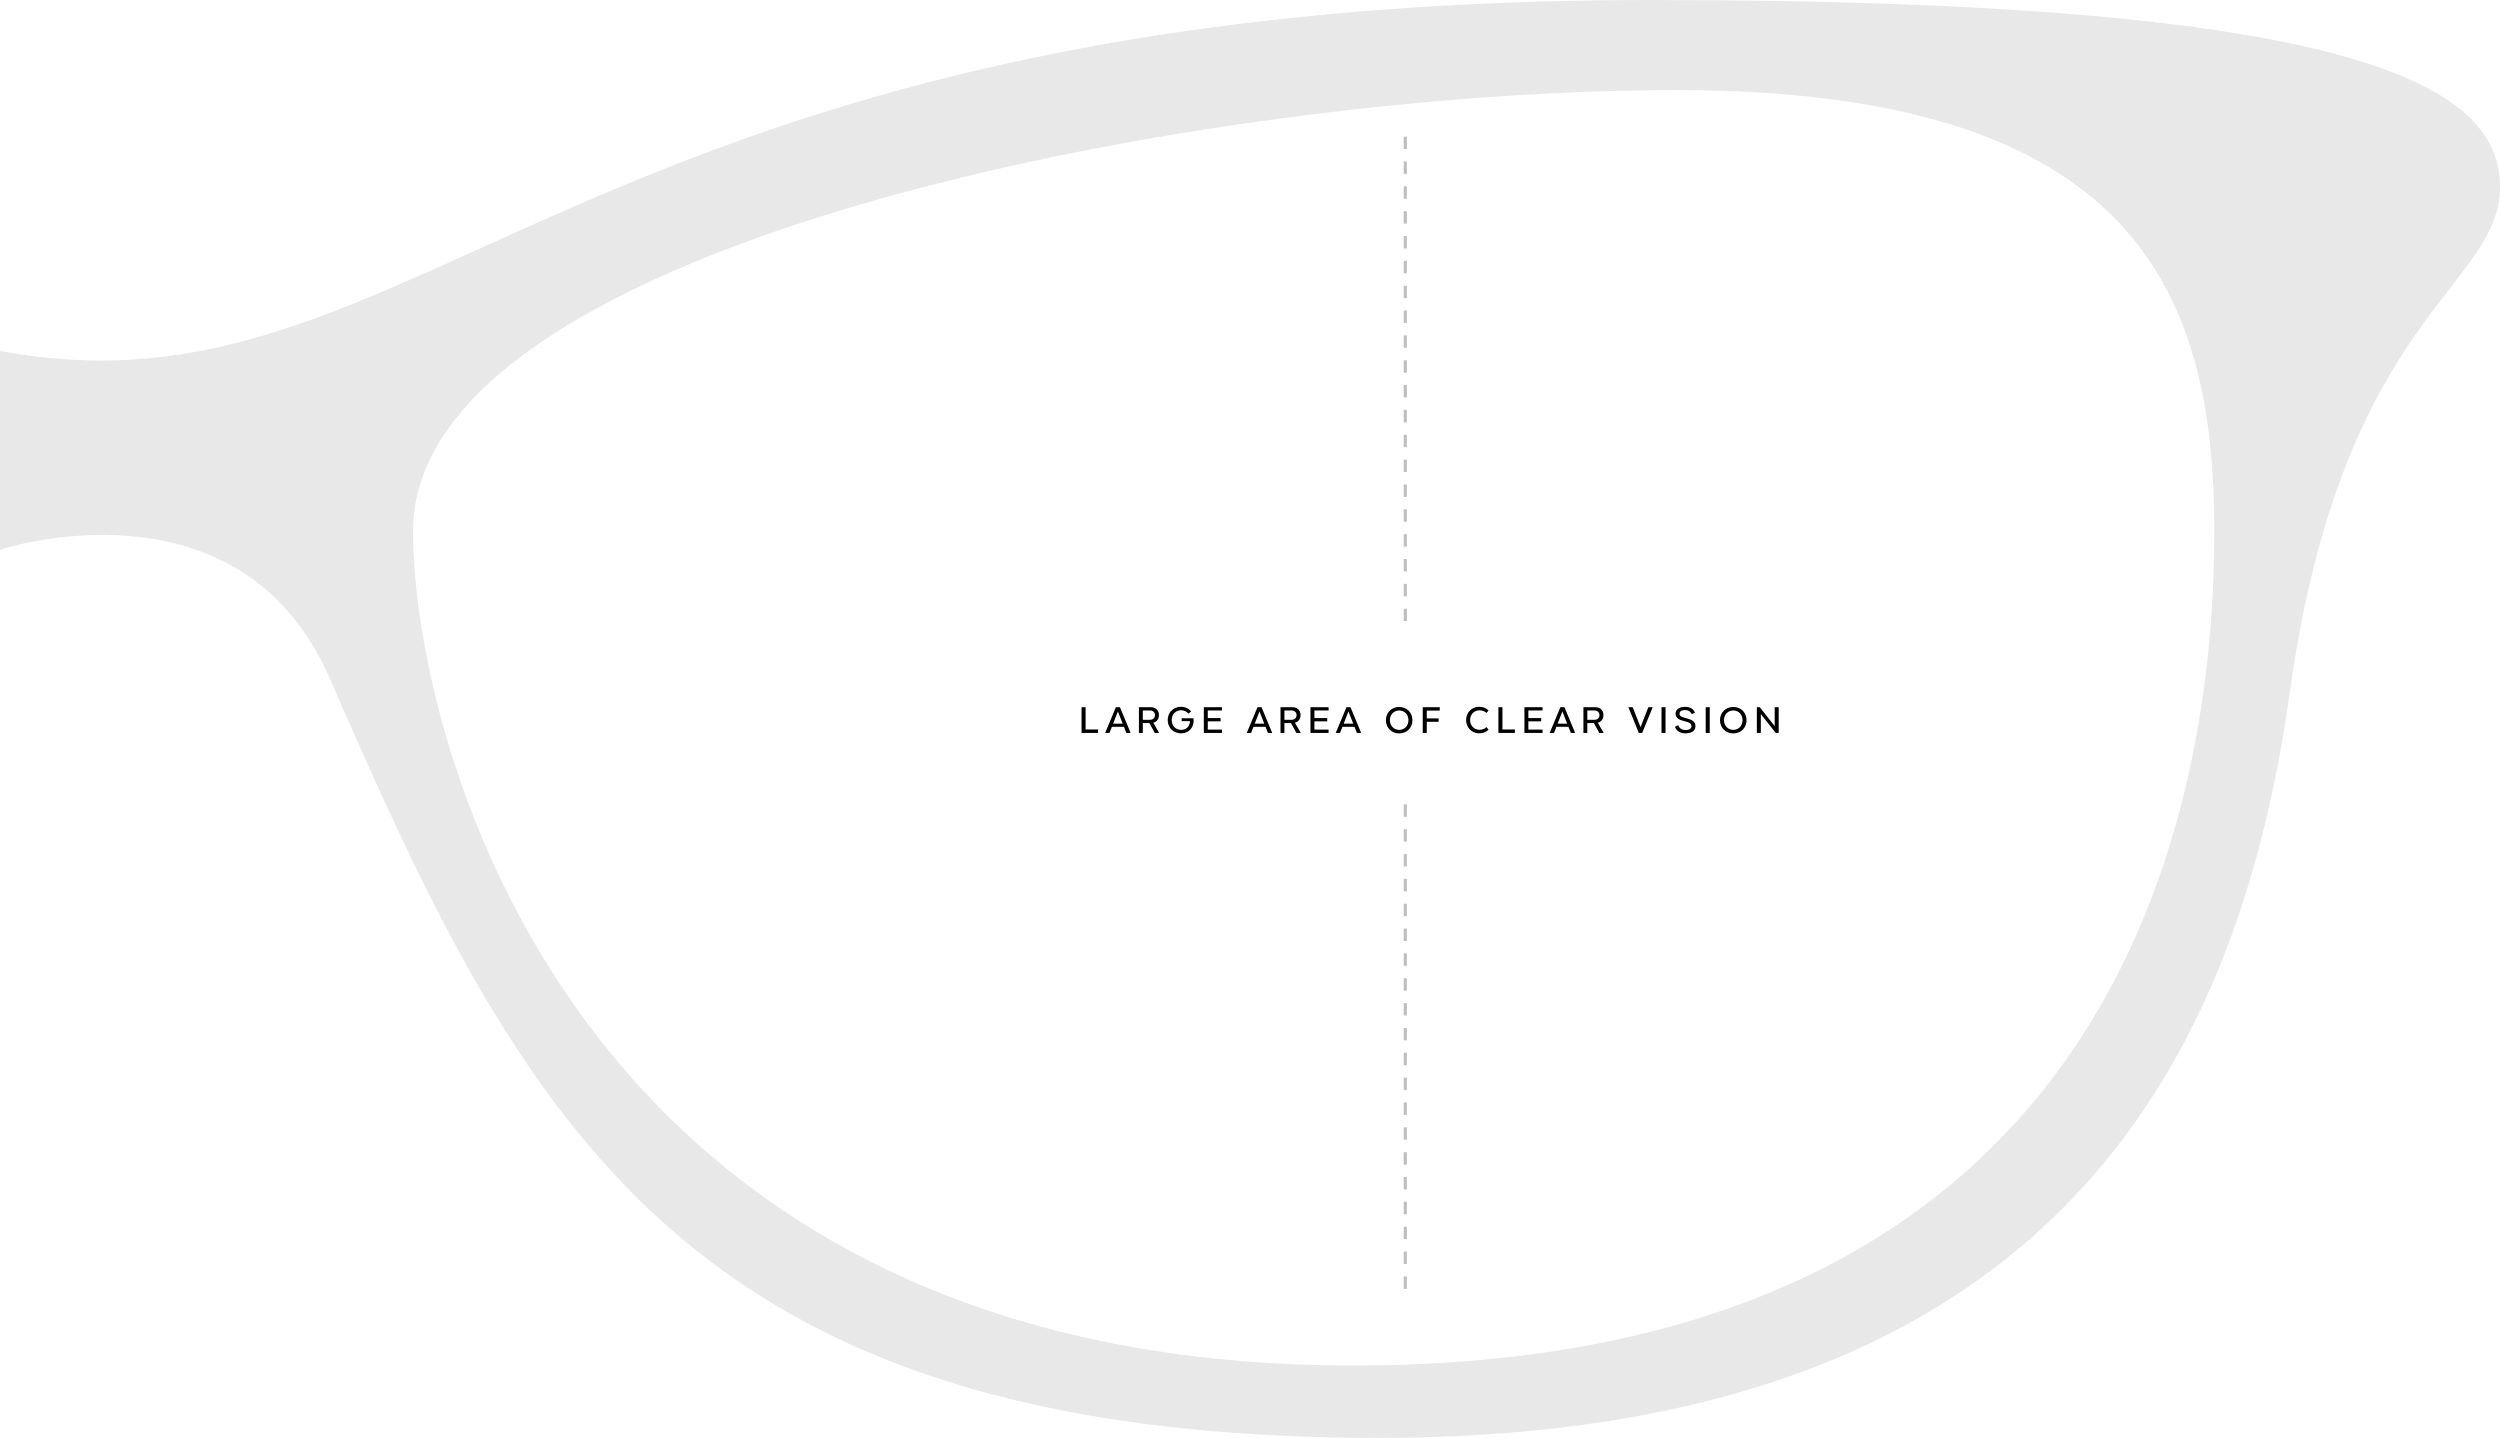 <svg width="805" height="463" viewBox="0 0 805 463" fill="none" xmlns="http://www.w3.org/2000/svg">
<path d="M349.564 234.895V227.71H348.265V236H353.571V234.895H349.564ZM360.62 227.71H359.322L355.895 235.931V236H357.263L358.023 234.038H361.905L362.679 236H364.033V235.931L360.62 227.71ZM358.424 233.016L359.957 229.078L361.505 233.016H358.424ZM373.183 230.266C373.183 228.691 372.133 227.71 370.475 227.71H366.731V236H367.988V232.822H370.102L371.829 236H373.183V235.876L371.36 232.712C372.506 232.421 373.183 231.537 373.183 230.266ZM367.988 228.76H370.227C371.235 228.76 371.898 229.354 371.898 230.266C371.898 231.192 371.235 231.786 370.227 231.786H367.988V228.76ZM384.304 231.275H380.504V232.214H383.171C383.129 233.9 381.941 235.019 380.297 235.019C378.584 235.019 377.285 233.693 377.285 231.855C377.285 230.031 378.584 228.705 380.297 228.705C381.361 228.705 382.148 229.161 382.687 229.81L383.53 229.078C382.839 228.193 381.637 227.585 380.283 227.585C377.824 227.585 376 229.409 376 231.855C376 234.314 377.824 236.138 380.283 236.138C382.867 236.138 384.649 234.149 384.304 231.275ZM393.465 228.774V227.71H387.634V236H393.465V234.936H388.905V232.269H393.036V231.219H388.905V228.774H393.465ZM406.214 227.71H404.915L401.489 235.931V236H402.857L403.617 234.038H407.499L408.273 236H409.627V235.931L406.214 227.71ZM404.017 233.016L405.551 229.078L407.098 233.016H404.017ZM418.777 230.266C418.777 228.691 417.727 227.71 416.069 227.71H412.325V236H413.582V232.822H415.696L417.423 236H418.777V235.876L416.953 232.712C418.1 232.421 418.777 231.537 418.777 230.266ZM413.582 228.76H415.82C416.829 228.76 417.492 229.354 417.492 230.266C417.492 231.192 416.829 231.786 415.82 231.786H413.582V228.76ZM427.802 228.774V227.71H421.971V236H427.802V234.936H423.243V232.269H427.374V231.219H423.243V228.774H427.802ZM434.858 227.71H433.559L430.133 235.931V236H431.5L432.26 234.038H436.143L436.917 236H438.271V235.931L434.858 227.71ZM432.661 233.016L434.195 229.078L435.742 233.016H432.661ZM450.522 236.166C452.996 236.166 454.82 234.342 454.806 231.896C454.82 229.451 452.996 227.641 450.522 227.641C448.077 227.641 446.267 229.451 446.253 231.896C446.267 234.342 448.077 236.166 450.522 236.166ZM450.522 235.019C448.823 235.019 447.552 233.693 447.538 231.896C447.552 230.1 448.823 228.774 450.522 228.774C452.263 228.774 453.521 230.1 453.521 231.896C453.521 233.693 452.263 235.019 450.522 235.019ZM463.593 228.815V227.71H458.121V236H459.42V232.421H463.234V231.33H459.42V228.815H463.593ZM476.409 234.991C474.668 234.991 473.369 233.637 473.369 231.855C473.369 230.073 474.668 228.718 476.409 228.718C477.349 228.718 478.219 229.105 478.633 229.575L479.324 228.801C478.703 228.055 477.611 227.572 476.271 227.572C473.908 227.572 472.084 229.451 472.084 231.855C472.084 234.259 473.908 236.138 476.271 236.138C477.611 236.138 478.703 235.655 479.324 234.908L478.633 234.135C478.219 234.604 477.349 234.991 476.409 234.991ZM483.783 234.895V227.71H482.484V236H487.79V234.895H483.783ZM496.696 228.774V227.71H490.865V236H496.696V234.936H492.136V232.269H496.268V231.219H492.136V228.774H496.696ZM503.752 227.71H502.453L499.026 235.931V236H500.394L501.154 234.038H505.037L505.81 236H507.164V235.931L503.752 227.71ZM501.555 233.016L503.088 229.078L504.636 233.016H501.555ZM516.315 230.266C516.315 228.691 515.265 227.71 513.606 227.71H509.862V236H511.119V232.822H513.233L514.961 236H516.315V235.876L514.491 232.712C515.638 232.421 516.315 231.537 516.315 230.266ZM511.119 228.76H513.358C514.366 228.76 515.03 229.354 515.03 230.266C515.03 231.192 514.366 231.786 513.358 231.786H511.119V228.76ZM527.695 236H528.787L532.144 227.779V227.71H530.776L528.248 234.149L525.733 227.71H524.365V227.779L527.695 236ZM536.305 227.71H535.006V236H536.305V227.71ZM545.779 229.478C545.323 228.373 544.328 227.599 542.587 227.599C541.012 227.599 539.534 228.221 539.534 229.838C539.534 231.496 541.261 231.924 542.532 232.256C543.872 232.601 544.66 232.877 544.66 233.803C544.66 234.715 543.803 235.074 542.767 235.074C541.703 235.074 540.764 234.618 540.391 233.499L539.354 234.01C539.769 235.42 541.109 236.138 542.739 236.138C544.37 236.138 545.931 235.544 545.931 233.858C545.931 232.311 544.771 231.758 543.154 231.316C541.8 230.943 540.805 230.736 540.805 229.824C540.805 228.981 541.606 228.636 542.546 228.636C543.651 228.636 544.384 229.147 544.757 229.962L545.779 229.478ZM550.536 227.71H549.237V236H550.536V227.71ZM558.104 236.166C560.577 236.166 562.401 234.342 562.387 231.896C562.401 229.451 560.577 227.641 558.104 227.641C555.658 227.641 553.848 229.451 553.834 231.896C553.848 234.342 555.658 236.166 558.104 236.166ZM558.104 235.019C556.404 235.019 555.133 233.693 555.119 231.896C555.133 230.1 556.404 228.774 558.104 228.774C559.845 228.774 561.102 230.1 561.102 231.896C561.102 233.693 559.845 235.019 558.104 235.019ZM572.736 236V227.71H571.451V233.803L566.642 227.71H565.703V236H566.988V229.921L571.796 236H572.736Z" fill="black"/>
<line x1="452.5" y1="44" x2="452.5" y2="204" stroke="#BCBEC0" stroke-dasharray="4 4"/>
<line x1="452.5" y1="259" x2="452.5" y2="419" stroke="#BCBEC0" stroke-dasharray="4 4"/>
<path d="M532 0C183 0 135.7 138.3 0 113V177C0 177 77.2 151.5 106.3 218.7C169 363 221 463 444 463C658 463 720.3 345 737.3 223C754.3 101 805 93 805 60C805 27 757 0 532 0ZM435.7 439.7C183 439.7 133 237 133 171C133 77 391.7 29 539.7 29C687.7 29 713 94.3 713 171C713 247.7 691 439.7 435.7 439.7Z" fill="#E8E8E8"/>
</svg>
